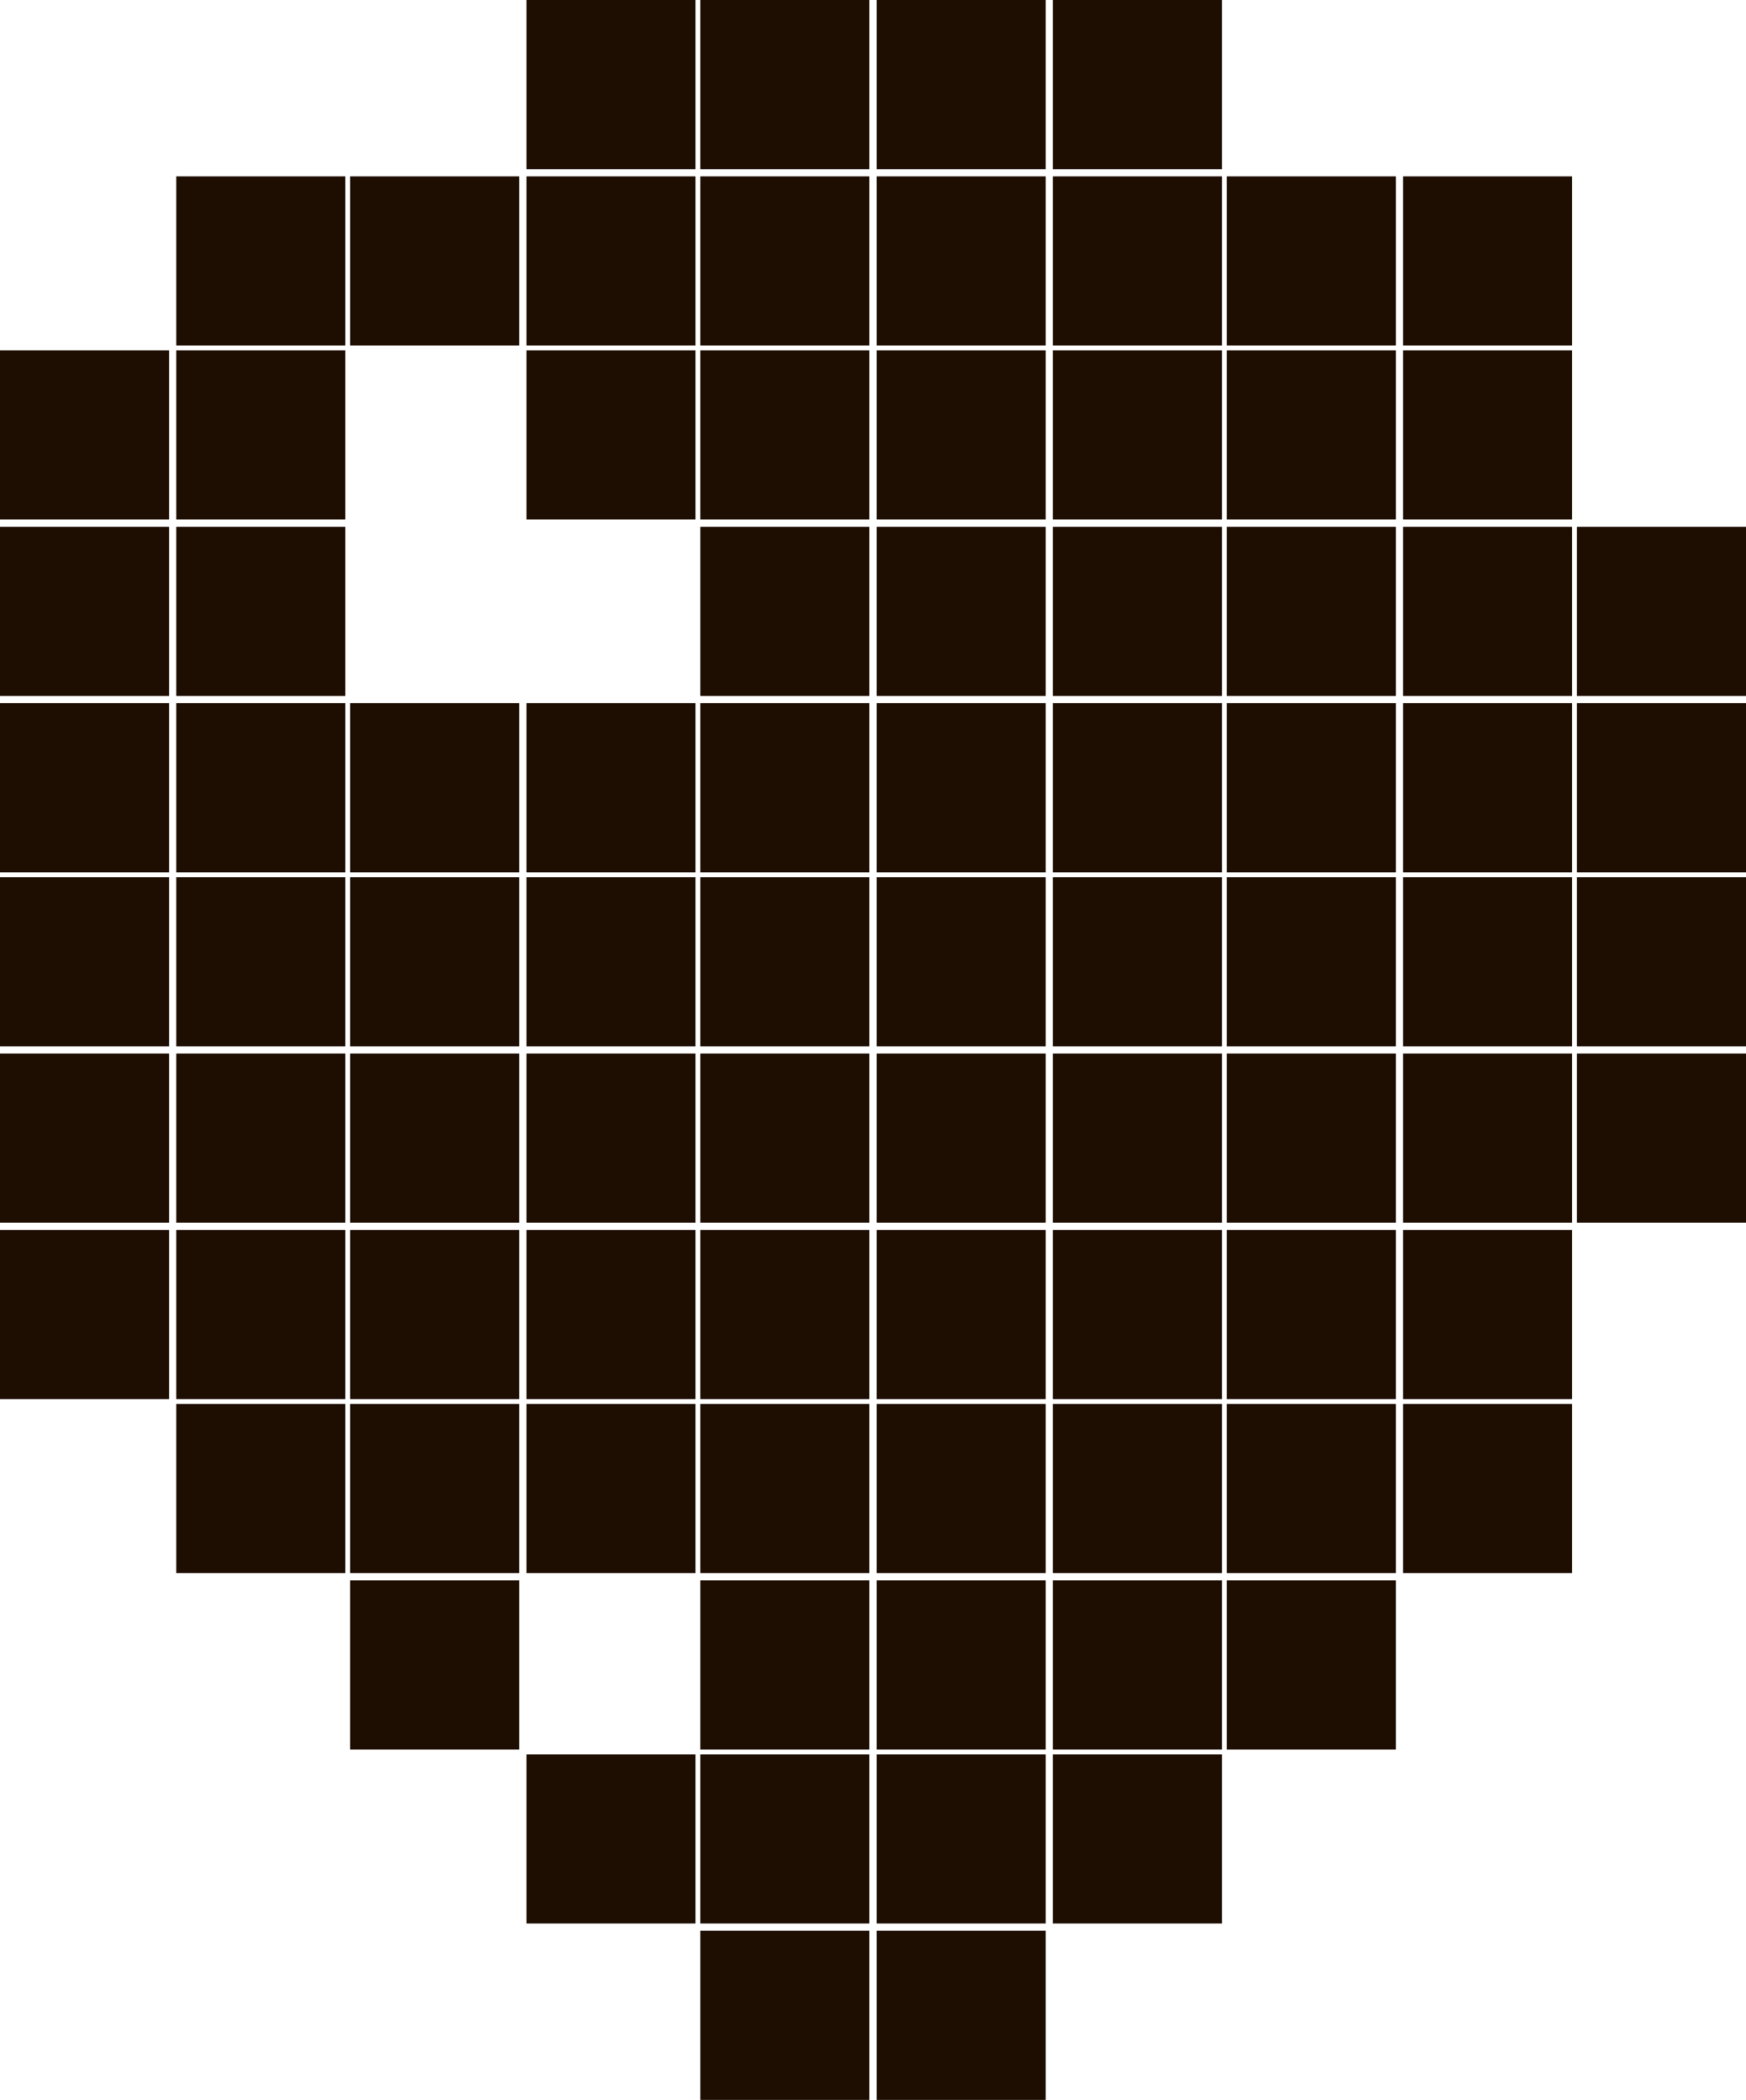 <?xml version="1.0" encoding="utf-8"?>
<!-- Generator: Adobe Illustrator 27.3.1, SVG Export Plug-In . SVG Version: 6.00 Build 0)  -->
<svg version="1.1" id="Слой_1" xmlns="http://www.w3.org/2000/svg" xmlns:xlink="http://www.w3.org/1999/xlink" x="0px" y="0px"
	 viewBox="0 0 72.3 86.9" style="enable-background:new 0 0 72.3 86.9;" xml:space="preserve">
<style type="text/css">
	.st0{fill:#1E0E01;}
</style>
<path class="st0" d="M0,14.5h7v7H0V14.5z M0,21.8h7v7H0V21.8z M7.3,21.8h7v7h-7V21.8z M0,29.1h7v7H0V29.1z M0,36.3h7v7H0V36.3z
	 M0,43.6h7v7H0V43.6z M0,50.9h7v7H0V50.9z M7.3,7.3h7v7h-7V7.3z M7.3,14.5h7v7h-7V14.5z M7.3,29.1h7v7h-7V29.1z M7.3,36.3h7v7h-7
	V36.3z M7.3,43.6h7v7h-7V43.6z M7.3,50.9h7v7h-7V50.9z M7.3,58.1h7v7h-7V58.1z M14.5,7.3h7v7h-7V7.3z M14.5,29.1h7v7h-7V29.1z
	 M14.5,36.3h7v7h-7V36.3z M14.5,43.6h7v7h-7V43.6z M14.5,50.9h7v7h-7V50.9z M14.5,58.1h7v7h-7V58.1z M14.5,65.4h7v7h-7V65.4z
	 M21.8,0h7v7h-7V0z M21.8,7.3h7v7h-7V7.3z M21.8,14.5h7v7h-7V14.5z M21.8,29.1h7v7h-7V29.1z M21.8,36.3h7v7h-7V36.3z M21.8,43.6h7v7
	h-7V43.6z M21.8,50.9h7v7h-7V50.9z M21.8,58.1h7v7h-7V58.1z M21.8,72.6h7v7h-7V72.6z M29,0h7v7h-7V0z M29,7.3h7v7h-7V7.3z M29,14.5
	h7v7h-7V14.5z M29,21.8h7v7h-7V21.8z M29,29.1h7v7h-7V29.1z M29,36.3h7v7h-7V36.3z M29,43.6h7v7h-7V43.6z M29,50.9h7v7h-7V50.9z
	 M29,58.1h7v7h-7V58.1z M29,65.4h7v7h-7V65.4z M29,72.6h7v7h-7V72.6z M29,79.9h7v7h-7V79.9z M36.3,0h7v7h-7V0z M36.3,7.3h7v7h-7V7.3
	z M36.3,14.5h7v7h-7V14.5z M36.3,21.8h7v7h-7V21.8z M36.3,29.1h7v7h-7V29.1z M36.3,36.3h7v7h-7V36.3z M36.3,43.6h7v7h-7V43.6z
	 M36.3,50.9h7v7h-7V50.9z M36.3,58.1h7v7h-7V58.1z M36.3,65.4h7v7h-7V65.4z M36.3,72.6h7v7h-7V72.6z M36.3,79.9h7v7h-7V79.9z
	 M43.6,0h7v7h-7V0z M43.6,7.3h7v7h-7V7.3z M43.6,14.5h7v7h-7V14.5z M43.6,21.8h7v7h-7V21.8z M43.6,29.1h7v7h-7V29.1z M43.6,36.3h7v7
	h-7V36.3z M43.6,43.6h7v7h-7V43.6z M43.6,50.9h7v7h-7V50.9z M43.6,58.1h7v7h-7V58.1z M43.6,65.4h7v7h-7V65.4z M43.6,72.6h7v7h-7
	V72.6z M50.8,7.3h7v7h-7V7.3z M50.8,14.5h7v7h-7V14.5z M50.8,21.8h7v7h-7V21.8z M50.8,29.1h7v7h-7V29.1z M50.8,36.3h7v7h-7V36.3z
	 M50.8,43.6h7v7h-7V43.6z M50.8,50.9h7v7h-7V50.9z M50.8,58.1h7v7h-7V58.1z M50.8,65.4h7v7h-7V65.4z M58.1,7.3h7v7h-7V7.3z
	 M58.1,14.5h7v7h-7V14.5z M58.1,21.8h7v7h-7V21.8z M58.1,29.1h7v7h-7V29.1z M58.1,36.3h7v7h-7V36.3z M58.1,43.6h7v7h-7V43.6z
	 M58.1,50.9h7v7h-7V50.9z M58.1,58.1h7v7h-7V58.1z M65.3,21.8h7v7h-7V21.8z M65.3,29.1h7v7h-7V29.1z M65.3,36.3h7v7h-7V36.3z
	 M65.3,43.6h7v7h-7V43.6z"/>
</svg>
